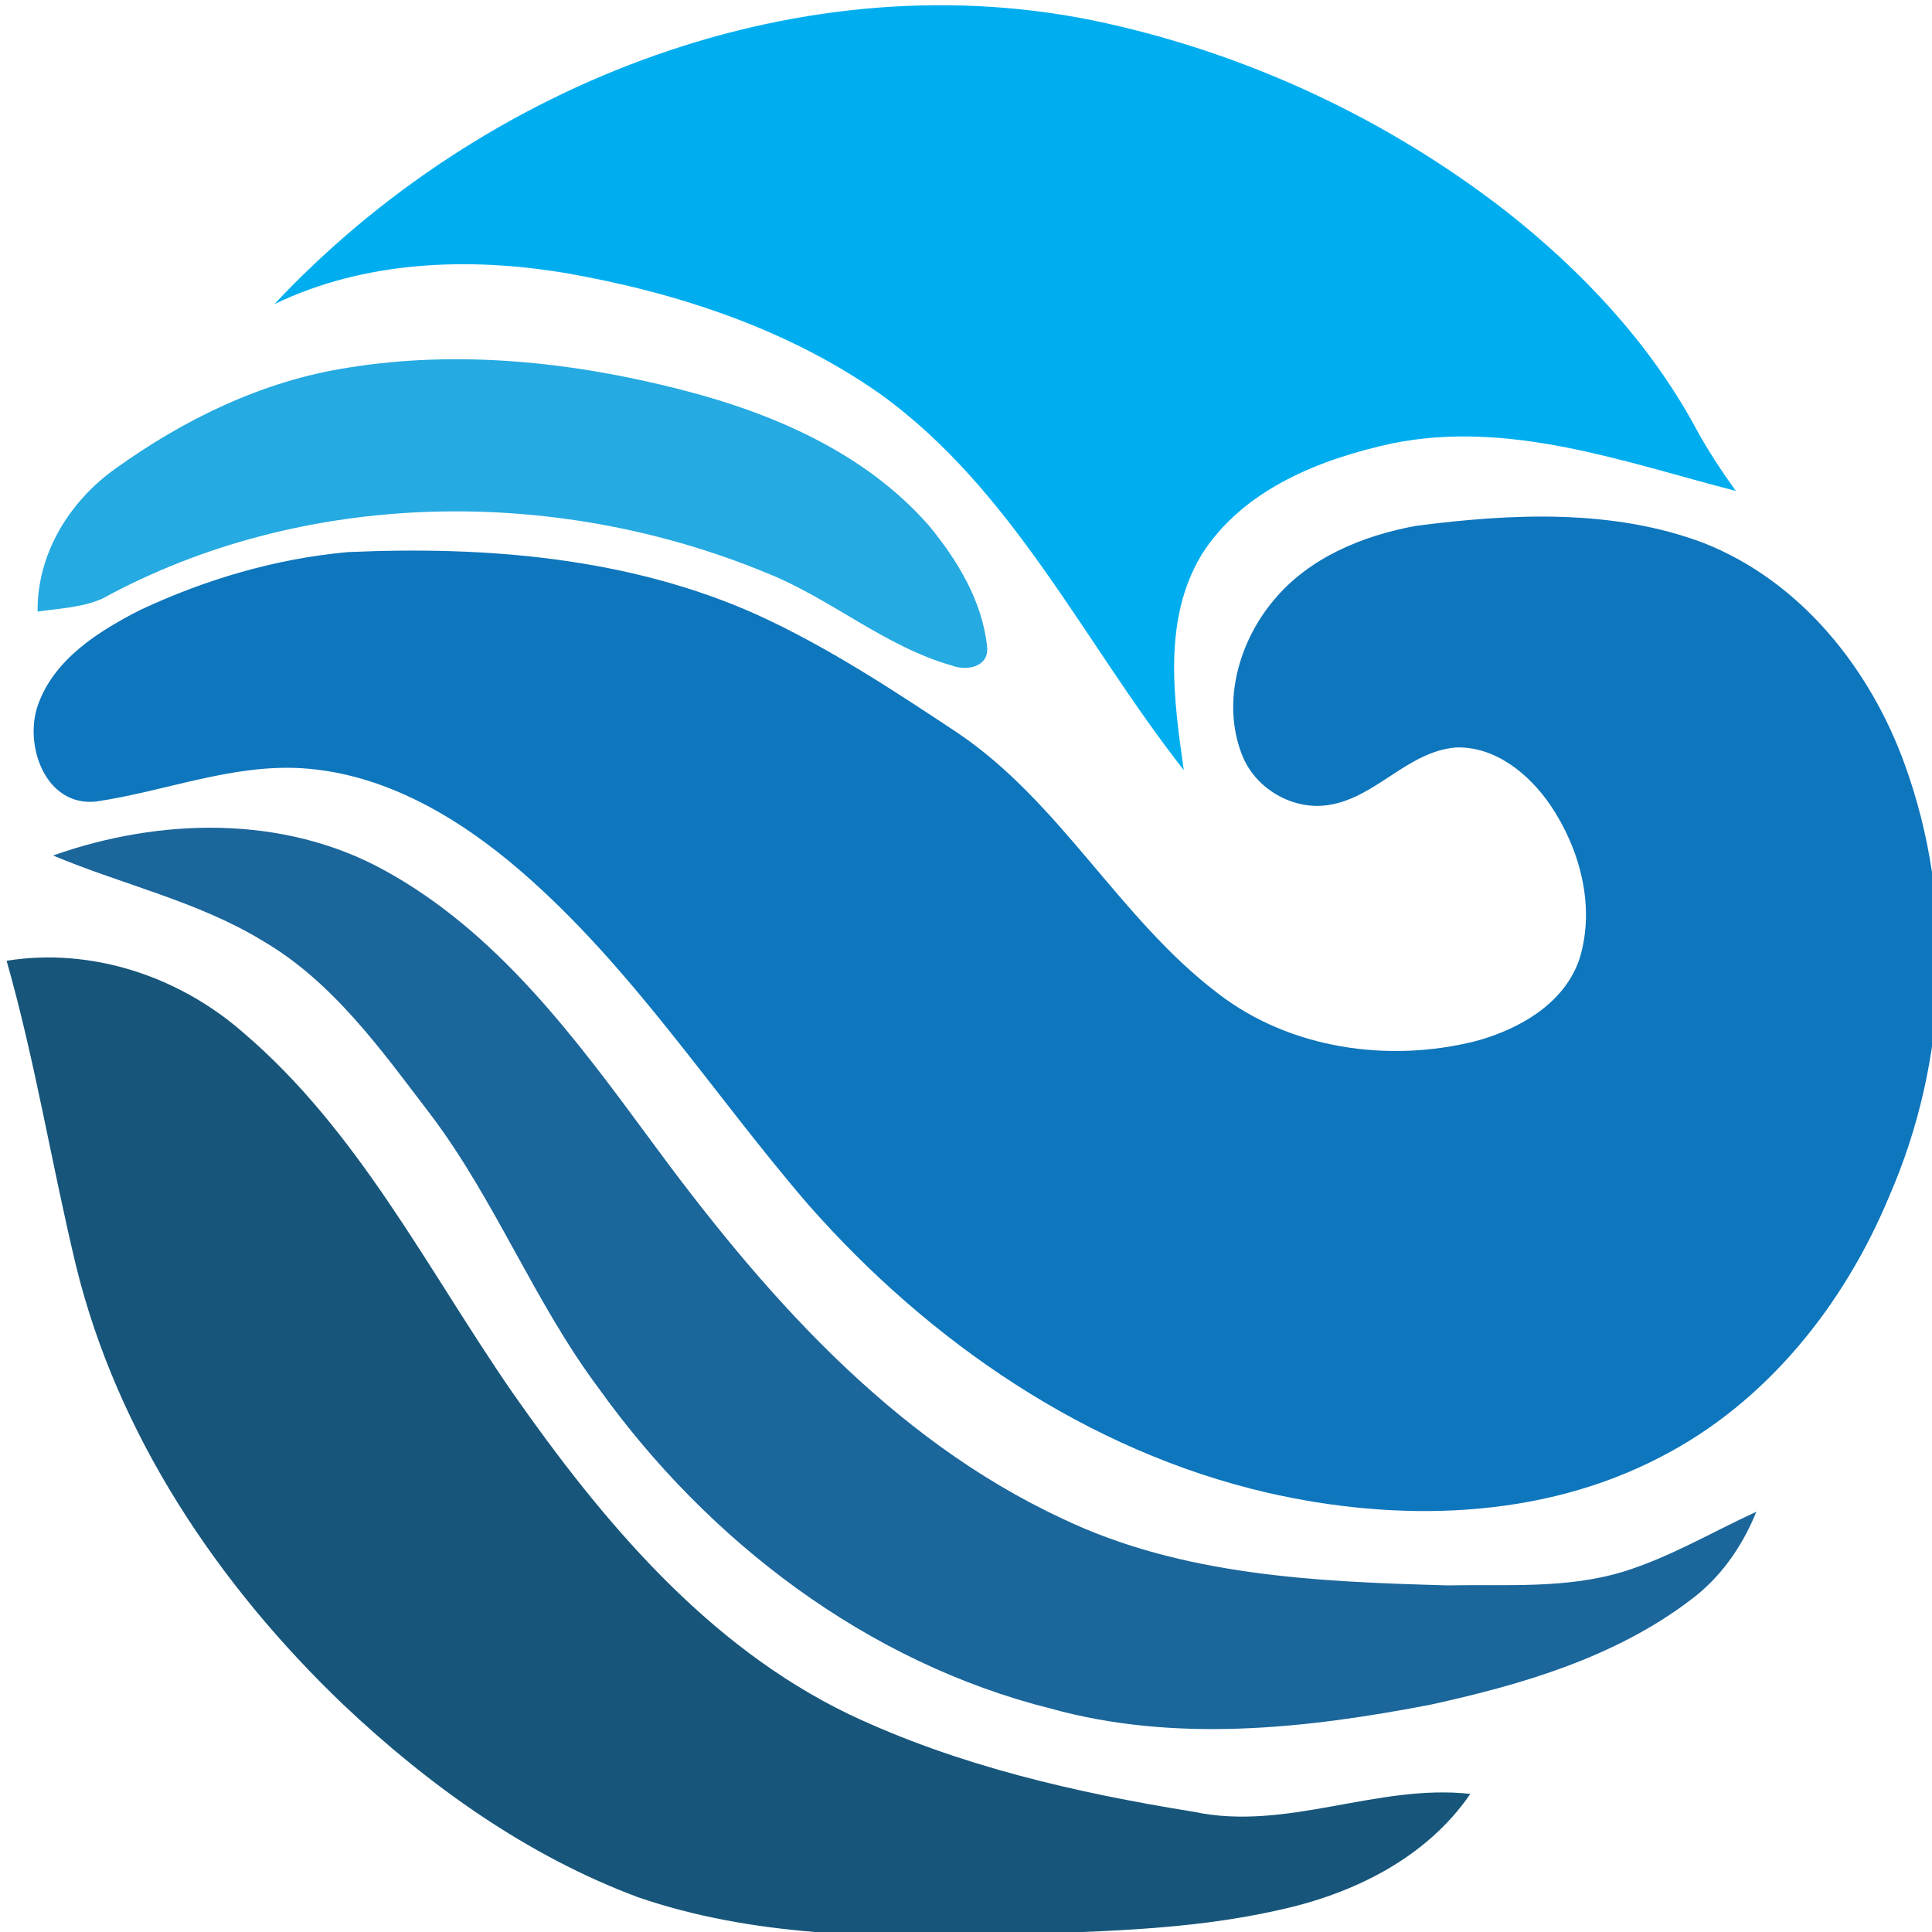 <?xml version="1.0" encoding="UTF-8" standalone="no"?>
<!-- Created with Inkscape (http://www.inkscape.org/) -->

<svg
   xmlns:dc="http://purl.org/dc/elements/1.1/"
   xmlns:cc="http://creativecommons.org/ns#"
   xmlns:rdf="http://www.w3.org/1999/02/22-rdf-syntax-ns#"
   xmlns:svg="http://www.w3.org/2000/svg"
   xmlns="http://www.w3.org/2000/svg"
   xmlns:sodipodi="http://sodipodi.sourceforge.net/DTD/sodipodi-0.dtd"
   xmlns:inkscape="http://www.inkscape.org/namespaces/inkscape"
   width="250"
   height="250"
   viewBox="0 0 250 250"
   id="svg3589"
   version="1.1"
   inkscape:version="0.91 r13725"
   sodipodi:docname="Water.svg">
  <defs
     id="defs3591" />
  <sodipodi:namedview
     id="base"
     pagecolor="#ffffff"
     bordercolor="#666666"
     borderopacity="1.0"
     inkscape:pageopacity="0.0"
     inkscape:pageshadow="2"
     inkscape:zoom="1.979899"
     inkscape:cx="146.20056"
     inkscape:cy="111.67548"
     inkscape:document-units="px"
     inkscape:current-layer="layer1"
     showgrid="false"
     units="px"
     inkscape:window-width="1366"
     inkscape:window-height="715"
     inkscape:window-x="-8"
     inkscape:window-y="-8"
     inkscape:window-maximized="1" />
  <g
     inkscape:label="Layer 1"
     inkscape:groupmode="layer"
     id="layer1"
     transform="translate(0,-802.362)">
    <g
       transform="matrix(1.166,0,0,1.166,-681.338,645.852)"
       id="#00aeefff">
      <path
         id="path3376"
         d="m 614.79,167.98 c 23.05,-24.6 58.84,-38.63 92.33,-31.17 16.07,3.57 31.34,10.75 44.34,20.85 8.39,6.6 15.9,14.55 21.02,23.99 1.32,2.46 2.87,4.78 4.49,7.06 -12.39,-3.21 -25.14,-7.9 -38.1,-5.28 -8.01,1.73 -16.54,5.09 -21.14,12.29 -4.39,7.21 -3.15,16.03 -2.02,23.97 -11.04,-14.04 -18.89,-31.08 -33.72,-41.76 -10.3,-7.23 -22.58,-11.25 -34.89,-13.4 -10.81,-1.8 -22.3,-1.37 -32.31,3.45 z"
         inkscape:connector-curvature="0"
         style="opacity:1;fill:#00aeef" />
    </g>
    <g
       transform="matrix(1.166,0,0,1.166,-681.338,645.852)"
       id="#25aae1ff">
      <path
         id="path3384"
         d="m 622.92,175.04 c 12.31,-2 24.97,-0.65 36.99,2.43 10.19,2.6 20.43,7.01 27.5,15.07 3.17,3.84 5.95,8.4 6.47,13.45 0.26,2.23 -2.21,2.74 -3.87,2.11 -7.53,-2.13 -13.54,-7.52 -20.76,-10.35 -23.36,-9.62 -51.24,-9.29 -73.59,2.93 -2.25,0.98 -4.76,1.07 -7.15,1.42 -0.07,-6.39 3.51,-12.21 8.62,-15.85 7.65,-5.5 16.4,-9.76 25.79,-11.21 z"
         inkscape:connector-curvature="0"
         style="opacity:1;fill:#25aae1" />
    </g>
    <g
       transform="matrix(1.166,0,0,1.166,-681.338,645.852)"
       id="#0e76bcff">
      <path
         id="path3387"
         d="m 741.46,192.59 c 10.56,-1.37 21.82,-1.93 31.95,1.9 10.75,4.23 18.49,13.95 22.33,24.62 5.58,15.41 4.8,32.91 -1.75,47.9 -4.98,12 -13.59,22.84 -25.27,28.86 -13.37,7.02 -29.3,7.32 -43.76,4.01 -19.92,-4.62 -37.5,-16.72 -50.89,-31.93 -10.66,-12.36 -19.54,-26.36 -31.98,-37.09 -6.8,-5.87 -15.02,-10.77 -24.17,-11.37 -7.85,-0.5 -15.3,2.58 -22.93,3.69 -5.63,0.58 -8.02,-6.27 -6.44,-10.72 1.82,-5.12 6.75,-8.19 11.35,-10.54 7.23,-3.39 15.05,-5.7 23.02,-6.42 15.36,-0.69 31.27,0.58 45.46,6.96 7.82,3.57 15.02,8.32 22.17,13.06 11.5,7.72 18,20.64 28.96,28.96 7.99,6.17 18.94,7.72 28.59,5.29 4.84,-1.31 9.93,-4.19 11.56,-9.24 1.74,-5.78 0,-12.13 -3.3,-17.01 -2.36,-3.41 -6.08,-6.48 -10.44,-6.34 -5.35,0.44 -8.82,5.51 -14.04,6.37 -4.05,0.69 -8.31,-1.82 -9.74,-5.64 -2.22,-5.78 -0.32,-12.48 3.57,-17.09 3.91,-4.71 9.86,-7.15 15.75,-8.23 z"
         inkscape:connector-curvature="0"
         style="opacity:1;fill:#0e76bc" />
    </g>
    <g
       transform="matrix(1.166,0,0,1.166,-681.338,645.852)"
       id="#1b669bff">
      <path
         id="path3390"
         d="m 590.23,229.17 c 11.82,-4.19 25.59,-4.54 36.8,1.66 12.44,6.82 21.1,18.51 29.35,29.71 12.31,16.8 26.61,33.27 45.85,42.22 13.28,6.36 28.29,7.01 42.74,7.41 6.51,-0.13 13.19,0.41 19.51,-1.52 5.18,-1.6 9.86,-4.4 14.77,-6.65 -1.55,3.86 -4,7.36 -7.37,9.84 -8.37,6.34 -18.69,9.36 -28.8,11.57 -13.82,2.67 -28.34,4.25 -42.1,0.44 -20.43,-5.11 -38.07,-18.6 -50.22,-35.58 -7.15,-9.56 -11.46,-20.86 -18.66,-30.38 -5.42,-7.09 -10.78,-14.69 -18.64,-19.27 -7.2,-4.38 -15.53,-6.21 -23.23,-9.45 z"
         inkscape:connector-curvature="0"
         style="opacity:1;fill:#1b669b" />
    </g>
    <g
       transform="matrix(1.166,0,0,1.166,-681.338,645.852)"
       id="#17567aff">
      <path
         id="path3393"
         d="m 585.07,240.85 c 9.41,-1.5 19.08,1.71 26.2,7.92 12.88,10.95 20.51,26.37 29.98,40.06 9.91,14.15 21.5,28.03 37.36,35.67 12.02,5.68 25.12,8.69 38.18,10.79 10.34,2.21 20.34,-3.13 30.72,-1.98 -4.88,7.13 -13.02,11.11 -21.26,12.89 -10.26,2.33 -20.83,2.38 -31.28,2.78 -13.35,0.32 -27.06,0.18 -39.82,-4.2 -12.32,-4.59 -23.21,-12.39 -32.71,-21.37 -13.91,-13.3 -25.12,-29.99 -29.7,-48.85 -2.69,-11.21 -4.51,-22.62 -7.67,-33.71 z"
         inkscape:connector-curvature="0"
         style="opacity:1;fill:#17567a" />
    </g>
  </g>
</svg>
